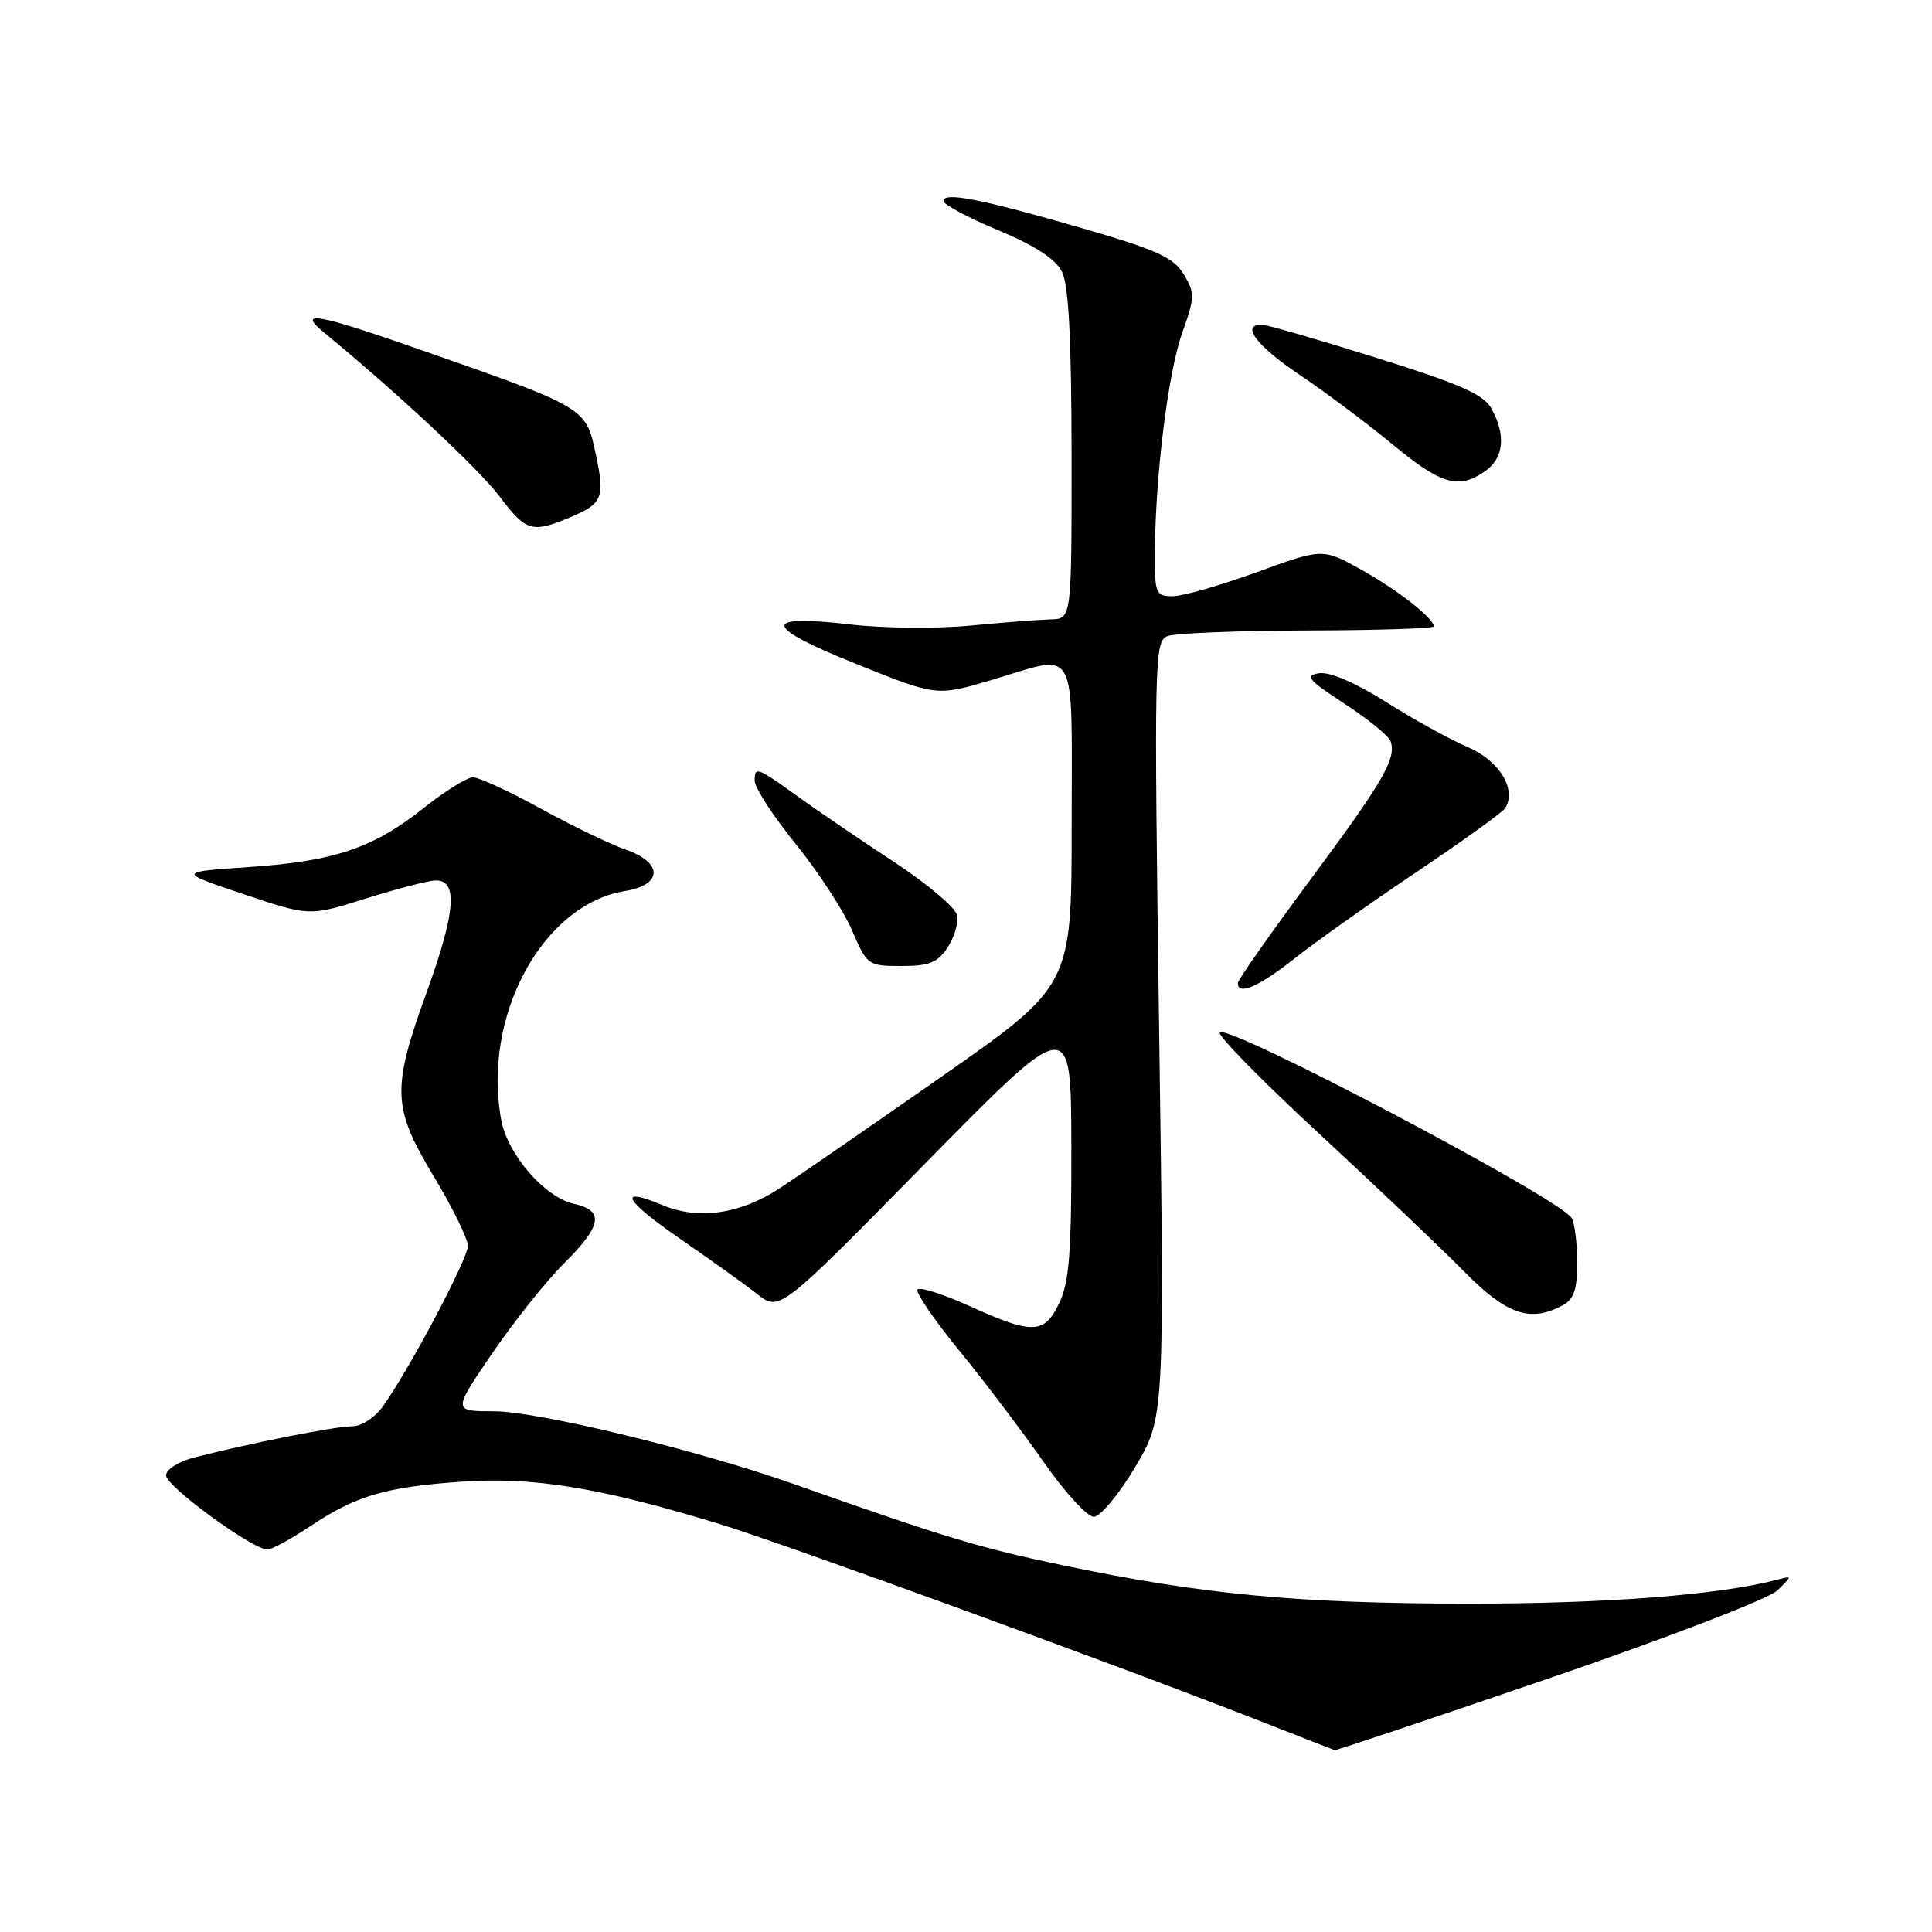 <?xml version="1.0" encoding="UTF-8" standalone="no"?>
<!DOCTYPE svg PUBLIC "-//W3C//DTD SVG 1.1//EN" "http://www.w3.org/Graphics/SVG/1.1/DTD/svg11.dtd" >
<svg xmlns="http://www.w3.org/2000/svg" xmlns:xlink="http://www.w3.org/1999/xlink" version="1.1" viewBox="0 0 256 256">
 <g >
 <path fill="currentColor"
d=" M 205.36 222.35 C 221.01 216.99 234.39 211.84 235.50 210.75 C 237.50 208.79 237.50 208.79 235.50 209.32 C 227.81 211.34 212.86 212.50 194.50 212.49 C 171.88 212.47 159.24 211.27 140.71 207.38 C 129.76 205.09 125.12 203.68 105.00 196.58 C 92.43 192.14 71.21 187.00 65.44 187.00 C 59.98 187.00 59.98 187.00 65.24 179.30 C 68.13 175.07 72.41 169.71 74.75 167.39 C 79.77 162.41 80.10 160.40 76.04 159.51 C 72.19 158.66 67.28 153.01 66.42 148.42 C 63.85 134.71 71.87 119.84 82.81 118.07 C 87.84 117.25 87.88 114.29 82.88 112.57 C 80.90 111.89 75.85 109.45 71.68 107.16 C 67.51 104.87 63.46 103.00 62.68 103.00 C 61.90 103.00 58.99 104.81 56.22 107.01 C 49.49 112.37 44.35 114.12 33.00 114.89 C 23.50 115.54 23.50 115.54 32.24 118.47 C 40.98 121.41 40.98 121.41 48.24 119.13 C 52.23 117.88 56.40 116.78 57.50 116.68 C 60.73 116.39 60.46 120.64 56.55 131.44 C 51.87 144.35 51.97 146.73 57.52 155.95 C 59.98 160.05 62.00 164.16 62.00 165.08 C 62.00 166.78 54.36 181.24 50.81 186.25 C 49.69 187.83 47.93 188.99 46.68 188.99 C 44.55 188.97 33.23 191.21 25.75 193.12 C 23.62 193.67 22.00 194.70 22.00 195.50 C 22.00 196.95 33.50 205.34 35.44 205.32 C 36.02 205.31 38.52 203.95 41.00 202.30 C 47.14 198.20 51.00 197.05 61.01 196.34 C 70.59 195.66 79.32 197.07 95.06 201.85 C 103.92 204.54 149.15 221.03 168.00 228.45 C 172.68 230.29 176.66 231.84 176.86 231.90 C 177.06 231.95 189.88 227.66 205.36 222.35 Z  M 150.40 194.41 C 154.31 187.85 154.31 187.85 153.59 136.42 C 152.91 87.31 152.96 84.95 154.69 84.29 C 155.68 83.90 164.04 83.57 173.25 83.54 C 182.46 83.52 189.99 83.28 189.98 83.00 C 189.95 81.89 185.20 78.18 180.38 75.49 C 175.26 72.64 175.26 72.64 166.53 75.82 C 161.73 77.57 156.72 79.00 155.40 79.00 C 153.14 79.00 153.00 78.66 153.03 73.25 C 153.08 63.06 154.77 49.42 156.64 44.14 C 158.34 39.37 158.35 38.82 156.85 36.34 C 155.50 34.11 153.24 33.09 143.36 30.23 C 130.04 26.37 124.99 25.38 125.02 26.64 C 125.04 27.11 128.29 28.85 132.25 30.50 C 137.13 32.54 139.85 34.30 140.71 36.00 C 141.61 37.78 141.97 44.76 141.99 60.25 C 142.00 82.00 142.00 82.00 139.25 82.07 C 137.74 82.11 132.90 82.48 128.50 82.90 C 124.10 83.32 116.96 83.25 112.64 82.74 C 100.79 81.36 101.05 83.00 113.49 87.99 C 124.10 92.26 124.10 92.26 131.30 90.13 C 143.02 86.65 142.00 84.82 142.00 109.30 C 142.00 130.60 142.00 130.60 124.75 142.67 C 115.26 149.30 105.62 155.95 103.32 157.45 C 98.05 160.89 92.56 161.68 87.80 159.69 C 81.68 157.13 82.69 159.03 90.21 164.21 C 94.15 166.93 98.71 170.19 100.34 171.47 C 103.31 173.79 103.31 173.79 122.61 154.15 C 141.92 134.50 141.92 134.50 141.96 151.85 C 141.99 165.81 141.68 169.86 140.39 172.60 C 138.39 176.81 136.86 176.87 128.49 173.07 C 124.94 171.46 121.82 170.47 121.57 170.88 C 121.32 171.29 123.82 174.94 127.12 178.98 C 130.43 183.03 135.43 189.64 138.25 193.67 C 141.06 197.70 144.07 200.99 144.93 200.98 C 145.80 200.97 148.26 198.01 150.40 194.41 Z  M 207.07 172.96 C 208.56 172.16 209.00 170.86 208.98 167.21 C 208.98 164.62 208.64 161.99 208.23 161.37 C 206.47 158.67 162.44 135.48 161.62 136.81 C 161.35 137.24 167.29 143.28 174.82 150.24 C 182.34 157.20 190.96 165.39 193.97 168.45 C 199.64 174.21 202.74 175.28 207.07 172.96 Z  M 171.50 127.03 C 174.25 124.85 181.53 119.69 187.67 115.57 C 193.82 111.44 199.12 107.62 199.45 107.08 C 201.00 104.58 198.66 100.78 194.47 98.99 C 192.12 97.98 187.24 95.29 183.63 93.00 C 179.57 90.45 176.18 88.99 174.78 89.21 C 172.83 89.51 173.31 90.08 178.16 93.25 C 181.27 95.28 184.02 97.52 184.26 98.22 C 185.06 100.50 183.31 103.52 173.59 116.62 C 168.34 123.70 164.03 129.84 164.02 130.25 C 163.98 131.97 166.80 130.75 171.50 127.03 Z  M 125.56 125.55 C 126.44 124.20 127.02 122.29 126.83 121.30 C 126.65 120.31 122.90 117.13 118.50 114.24 C 114.10 111.35 108.47 107.52 106.00 105.74 C 100.25 101.60 100.00 101.51 100.00 103.47 C 100.00 104.37 102.45 108.14 105.45 111.85 C 108.45 115.56 111.80 120.71 112.91 123.30 C 114.89 127.91 115.02 128.00 119.44 128.00 C 123.13 128.00 124.25 127.55 125.56 125.55 Z  M 75.41 68.60 C 79.90 66.73 80.19 66.01 78.91 60.01 C 77.62 54.02 77.57 53.98 55.89 46.41 C 41.86 41.50 39.25 41.04 43.00 44.12 C 52.47 51.89 63.47 62.16 66.17 65.75 C 69.68 70.41 70.48 70.66 75.41 68.60 Z  M 196.78 62.44 C 199.27 60.70 199.58 57.67 197.62 54.13 C 196.57 52.25 193.46 50.88 182.40 47.42 C 174.76 45.02 167.94 43.05 167.25 43.03 C 164.32 42.96 166.44 45.79 172.25 49.70 C 175.69 52.01 181.20 56.14 184.50 58.87 C 190.94 64.21 193.28 64.89 196.78 62.44 Z "/>
</g>
</svg>